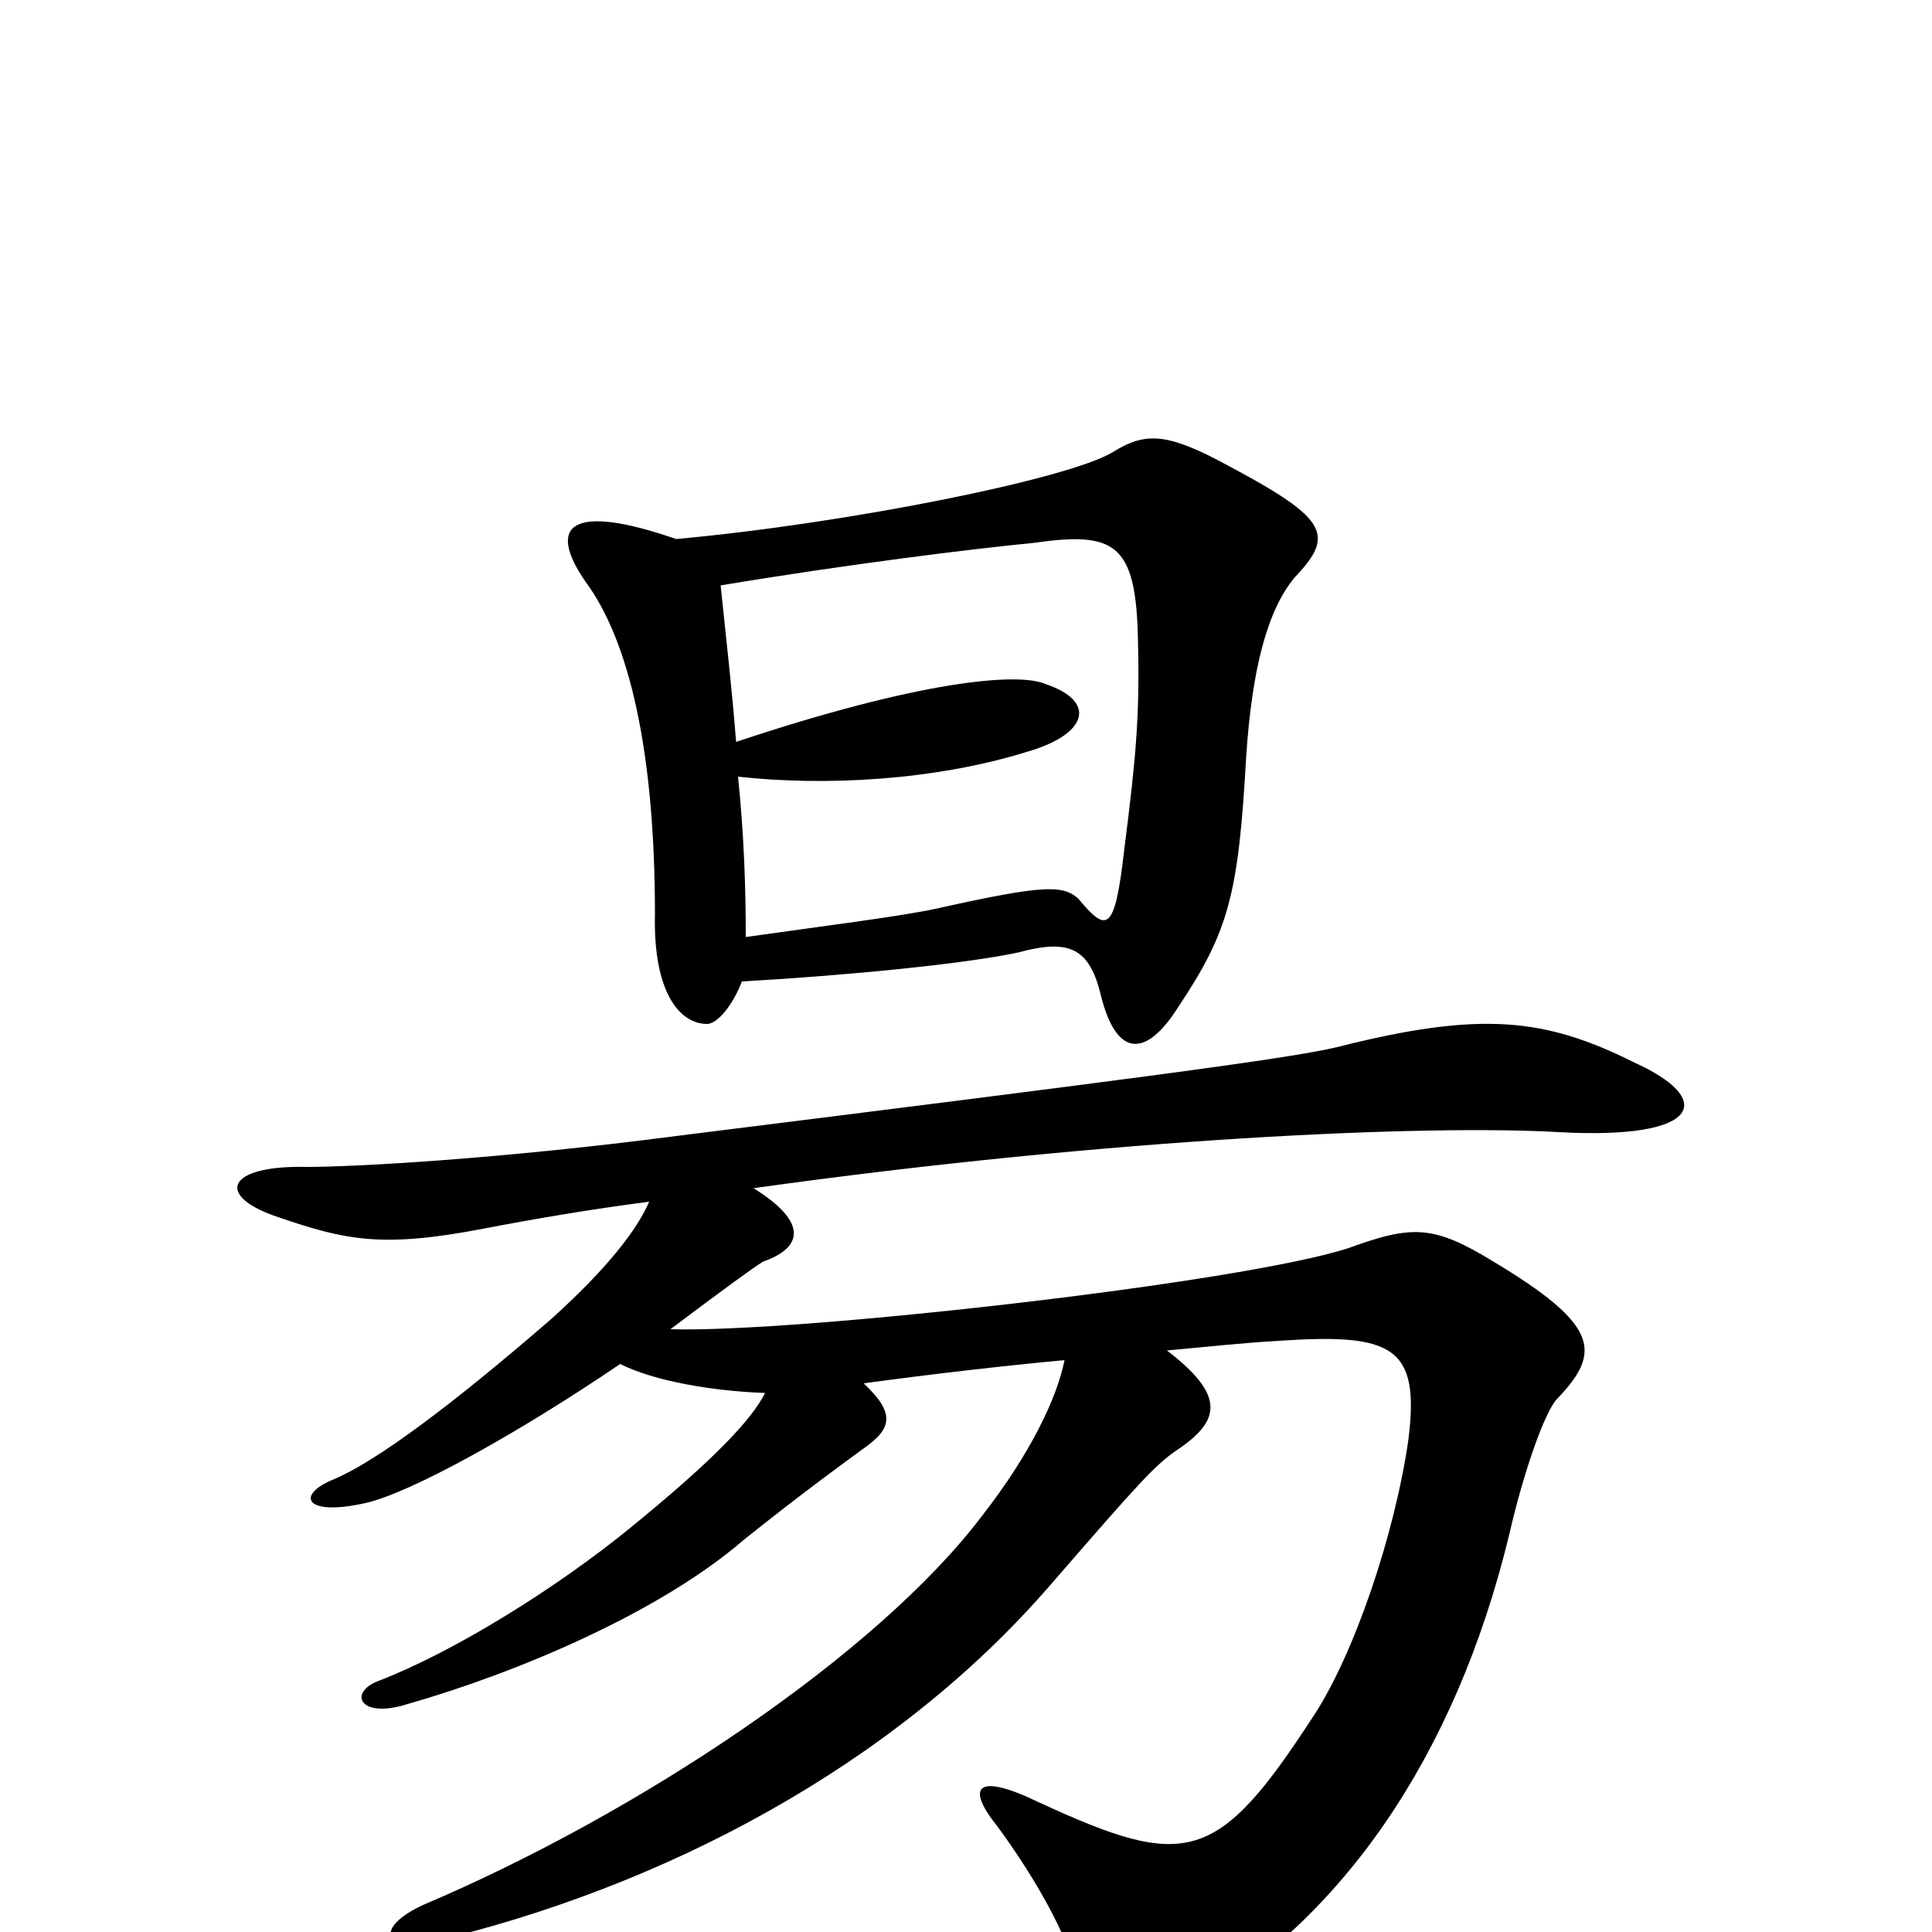 <svg xmlns="http://www.w3.org/2000/svg" viewBox="0 -1000 1000 1000">
	<path fill="#000000" d="M336 -378C330 -364 315 -344 285 -317C233 -272 194 -243 172 -234C153 -226 158 -215 189 -222C212 -227 268 -258 321 -294C339 -285 369 -280 396 -279C389 -265 369 -244 326 -209C288 -178 235 -145 196 -130C180 -124 186 -110 211 -118C267 -134 341 -165 385 -203C415 -227 437 -243 448 -251C462 -261 463 -269 447 -284C484 -289 519 -293 551 -296C547 -276 533 -247 508 -215C454 -144 332 -62 219 -14C193 -2 199 11 224 5C342 -23 462 -85 544 -180C590 -233 598 -242 610 -250C632 -265 634 -278 604 -301C626 -303 644 -305 662 -306C721 -310 735 -303 729 -255C722 -206 701 -144 680 -112C630 -35 614 -32 538 -67C505 -83 500 -75 516 -55C536 -28 558 10 558 30C558 50 579 60 615 39C694 -6 753 -90 781 -205C789 -240 800 -270 806 -276C829 -300 828 -314 773 -347C742 -366 731 -366 698 -354C643 -336 412 -310 347 -312C375 -333 390 -344 395 -347C415 -354 419 -367 390 -385C576 -411 739 -418 807 -414C881 -410 888 -431 846 -450C800 -473 767 -477 692 -458C667 -452 582 -441 350 -412C258 -400 183 -396 159 -396C117 -397 111 -381 144 -370C179 -358 198 -354 250 -364C276 -369 305 -374 336 -378ZM350 -721C295 -740 283 -728 303 -699C326 -668 339 -610 339 -527C338 -486 352 -470 366 -470C371 -470 379 -479 384 -492C437 -495 499 -501 527 -507C553 -514 564 -510 570 -484C578 -453 593 -452 610 -479C636 -518 641 -537 645 -608C648 -654 656 -684 670 -701C692 -724 687 -732 630 -762C603 -776 592 -776 576 -766C553 -752 438 -729 350 -721ZM381 -616C379 -642 376 -668 373 -697C439 -708 504 -716 535 -719C577 -725 588 -719 589 -669C590 -630 588 -608 582 -561C577 -517 573 -517 558 -535C550 -542 540 -542 486 -530C469 -526 421 -520 386 -515C386 -542 385 -569 382 -598C427 -593 484 -596 532 -611C563 -620 568 -637 541 -646C527 -652 477 -648 381 -616Z"/>
</svg>